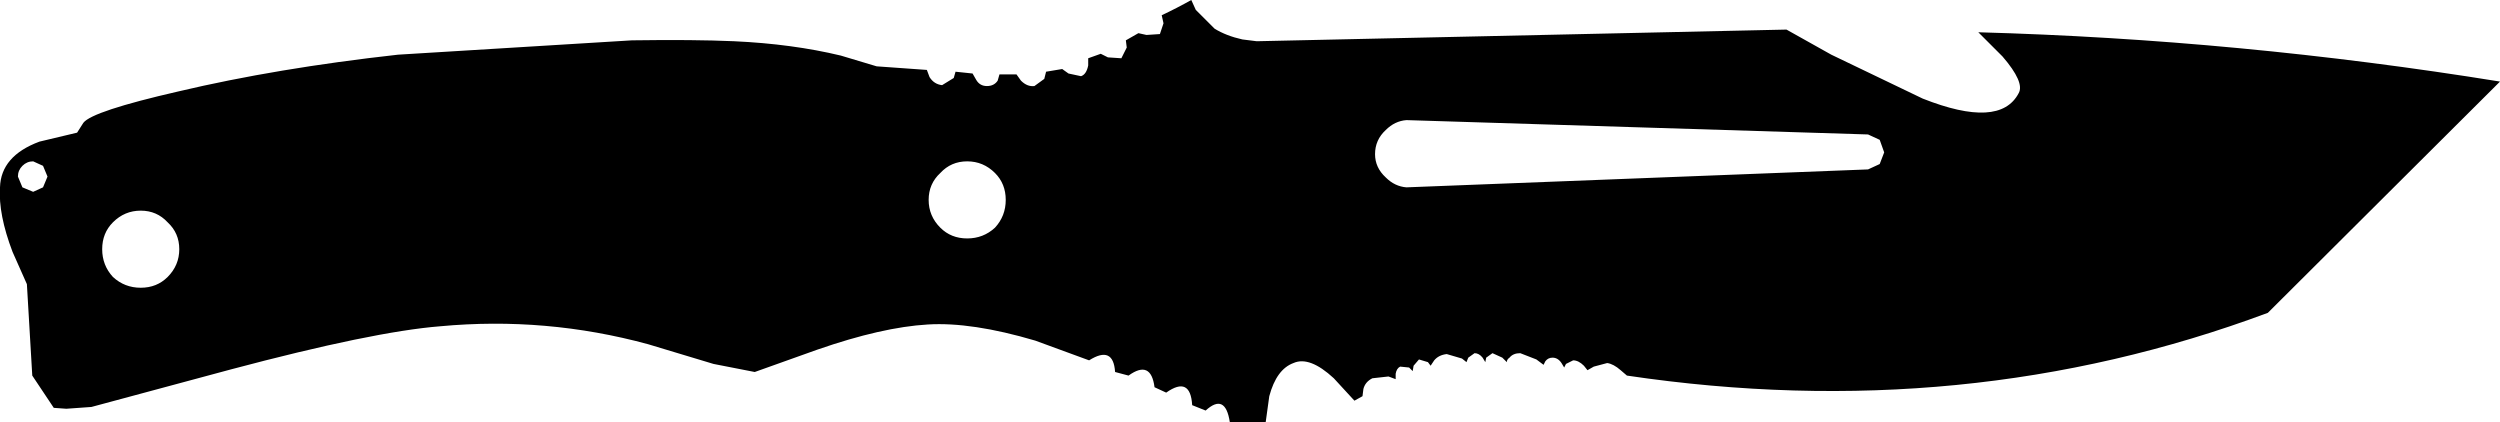 <?xml version="1.0" encoding="UTF-8" standalone="no"?>
<svg xmlns:xlink="http://www.w3.org/1999/xlink" height="23.55px" width="139.45px" xmlns="http://www.w3.org/2000/svg">
  <g transform="matrix(1.0, 0.0, 0.0, 1.0, 0.0, 0.0)">
    <path d="M6.3 15.45 Q6.95 16.05 7.85 16.05 8.75 16.05 9.35 15.45 10.0 14.8 10.0 13.9 10.0 13.0 9.35 12.4 8.75 11.75 7.85 11.75 6.95 11.75 6.3 12.4 5.7 13.0 5.7 13.9 5.7 14.8 6.3 15.45 M1.85 9.0 Q1.5 9.0 1.25 9.25 1.0 9.5 1.0 9.85 L1.25 10.45 1.85 10.7 2.4 10.45 2.65 9.85 2.4 9.25 1.85 9.0 M53.95 9.0 Q53.05 9.0 52.45 9.65 51.8 10.25 51.8 11.15 51.8 12.05 52.45 12.7 53.05 13.3 53.95 13.3 54.85 13.3 55.5 12.7 56.1 12.05 56.1 11.15 56.1 10.25 55.5 9.65 54.85 9.0 53.95 9.0 M104.85 9.15 L105.1 8.5 104.85 7.8 104.2 7.5 78.45 6.7 Q77.8 6.75 77.3 7.25 76.7 7.8 76.7 8.6 76.7 9.35 77.3 9.9 77.8 10.4 78.45 10.45 L104.2 9.45 104.85 9.15 M139.45 4.55 L126.5 17.45 Q109.6 23.75 90.75 20.95 L90.4 20.65 Q90.0 20.3 89.65 20.25 L88.9 20.45 88.55 20.65 88.35 20.4 Q88.05 20.1 87.75 20.1 L87.35 20.3 87.25 20.5 87.1 20.25 Q86.9 19.95 86.6 19.95 86.35 19.95 86.2 20.15 L86.1 20.35 85.7 20.05 84.8 19.7 Q84.4 19.7 84.2 19.95 84.05 20.05 84.05 20.2 L83.8 19.95 83.25 19.7 82.9 19.95 82.85 20.2 82.7 19.95 Q82.5 19.7 82.25 19.7 L81.9 19.95 81.8 20.2 81.55 20.0 80.7 19.75 Q80.25 19.8 80.0 20.1 L79.8 20.4 79.65 20.2 79.15 20.05 78.85 20.4 78.8 20.7 78.6 20.5 78.1 20.45 Q77.9 20.55 77.85 20.85 L77.85 21.15 77.45 21.0 76.55 21.1 Q76.15 21.3 76.05 21.7 L76.0 22.1 75.55 22.35 74.4 21.1 Q73.05 19.85 72.15 20.25 71.2 20.6 70.8 22.1 L70.6 23.55 68.6 23.55 Q68.35 21.9 67.25 22.9 L66.5 22.6 Q66.4 20.95 65.05 21.9 L64.4 21.6 Q64.2 20.05 62.95 20.95 L62.2 20.75 Q62.1 19.25 60.75 20.1 L57.75 19.0 Q54.2 17.95 51.75 18.1 49.2 18.25 45.6 19.5 L42.1 20.75 39.8 20.3 36.15 19.2 Q30.45 17.65 24.55 18.2 20.8 18.5 12.9 20.6 L5.1 22.7 3.7 22.8 3.0 22.75 1.8 20.95 1.5 15.85 0.7 14.05 Q-0.1 11.95 0.0 10.45 0.05 8.7 2.2 7.9 L4.3 7.4 4.65 6.85 Q5.15 6.2 9.95 5.1 15.45 3.8 22.2 3.05 L35.25 2.25 Q38.7 2.2 40.95 2.3 44.2 2.45 46.9 3.1 L48.9 3.7 51.7 3.9 51.85 4.3 Q52.1 4.7 52.55 4.75 L53.2 4.35 53.3 4.0 54.25 4.1 54.45 4.45 Q54.65 4.8 55.05 4.8 55.45 4.8 55.65 4.5 L55.75 4.15 56.7 4.15 56.95 4.5 Q57.3 4.85 57.7 4.8 L58.25 4.4 58.35 4.0 59.25 3.85 59.6 4.1 60.3 4.25 Q60.6 4.15 60.7 3.65 L60.7 3.25 61.4 3.0 61.8 3.2 62.55 3.25 62.85 2.65 62.8 2.25 63.5 1.85 63.95 1.95 64.7 1.9 64.9 1.3 64.8 0.85 Q65.65 0.45 66.45 0.0 L66.7 0.55 67.75 1.6 Q68.4 2.0 69.3 2.2 L70.1 2.3 99.65 1.65 102.15 3.05 107.25 5.5 Q111.55 7.2 112.6 5.2 112.95 4.6 111.7 3.15 L110.35 1.8 Q124.9 2.2 139.45 4.55" fill="#000000" fill-rule="evenodd" stroke="none"/>
  </g>
</svg>
